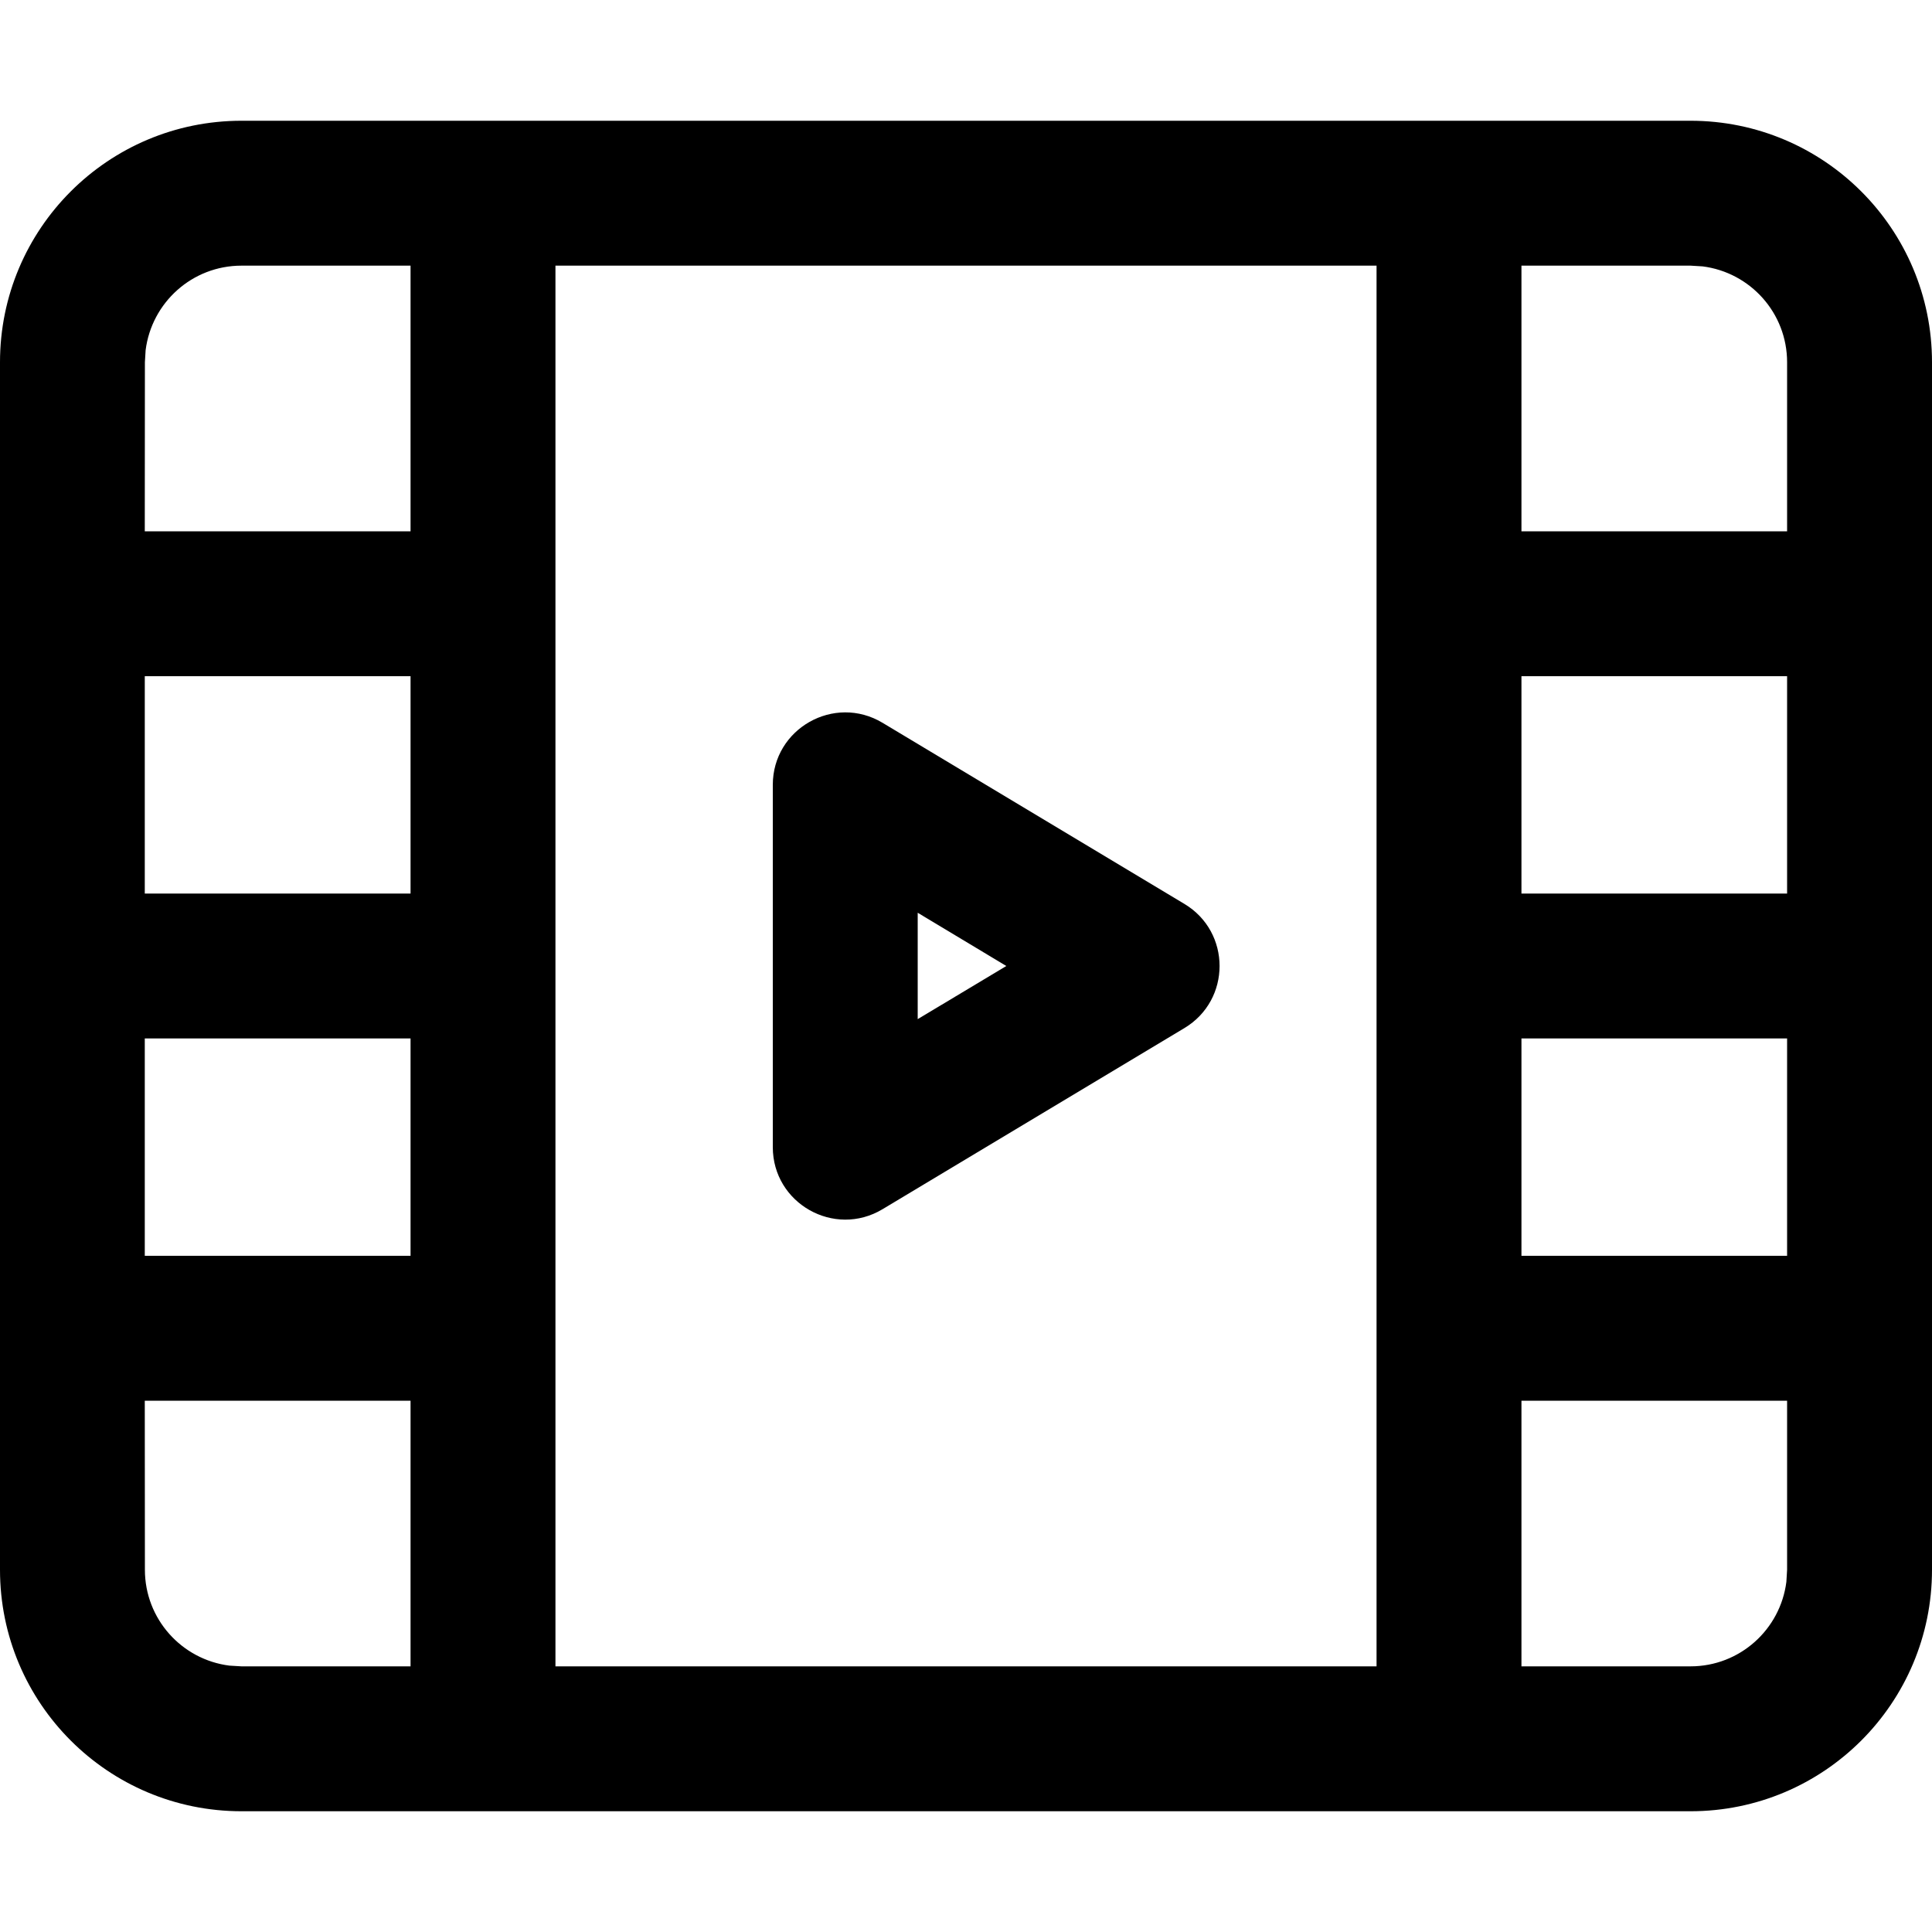 <svg xmlns="http://www.w3.org/2000/svg" viewBox="0 0 16 16" class="design-iconfont" width="128" height="128">
  <path d="M14,1 C15.105,1 16,1.895 16,3 L16,13 C16,14.105 15.105,15 14,15 L2,15 C0.895,15 0,14.105 0,13 L0,3 C0,1.895 0.895,1 2,1 L14,1 Z M3.4,11.6 L1.199,11.6 L1.2,13 C1.2,13.408 1.505,13.744 1.9,13.794 L2,13.8 L3.4,13.8 L3.4,11.6 Z M11.4,2.2 L4.6,2.2 L4.6,13.8 L11.4,13.8 L11.4,2.2 Z M14.8,11.6 L12.6,11.6 L12.6,13.8 L14,13.8 C14.408,13.8 14.744,13.495 14.794,13.1 L14.8,13 L14.8,11.6 Z M14.8,8.6 L12.6,8.6 L12.6,10.4 L14.8,10.4 L14.8,8.6 Z M3.4,8.6 L1.199,8.6 L1.199,10.4 L3.4,10.4 L3.4,8.6 Z M6.4,6.5 C6.4,6.034 6.909,5.746 7.309,5.986 L7.309,5.986 L9.809,7.486 C10.197,7.719 10.197,8.281 9.809,8.514 L9.809,8.514 L7.309,10.014 C6.909,10.254 6.4,9.966 6.4,9.5 L6.4,9.5 Z M7.6,7.559 L7.6,8.44 L8.334,8 L7.6,7.559 Z M14.8,5.6 L12.6,5.6 L12.6,7.4 L14.8,7.4 L14.8,5.6 Z M3.4,5.6 L1.199,5.6 L1.199,7.4 L3.4,7.4 L3.4,5.6 Z M14,2.2 L12.6,2.2 L12.6,4.4 L14.8,4.4 L14.8,3 C14.8,2.592 14.495,2.256 14.1,2.206 L14,2.2 Z M3.4,2.2 L2,2.2 C1.592,2.2 1.256,2.505 1.206,2.9 L1.2,3 L1.199,4.4 L3.4,4.4 L3.4,2.2 Z" fill-rule="nonzero"></path>
</svg>
